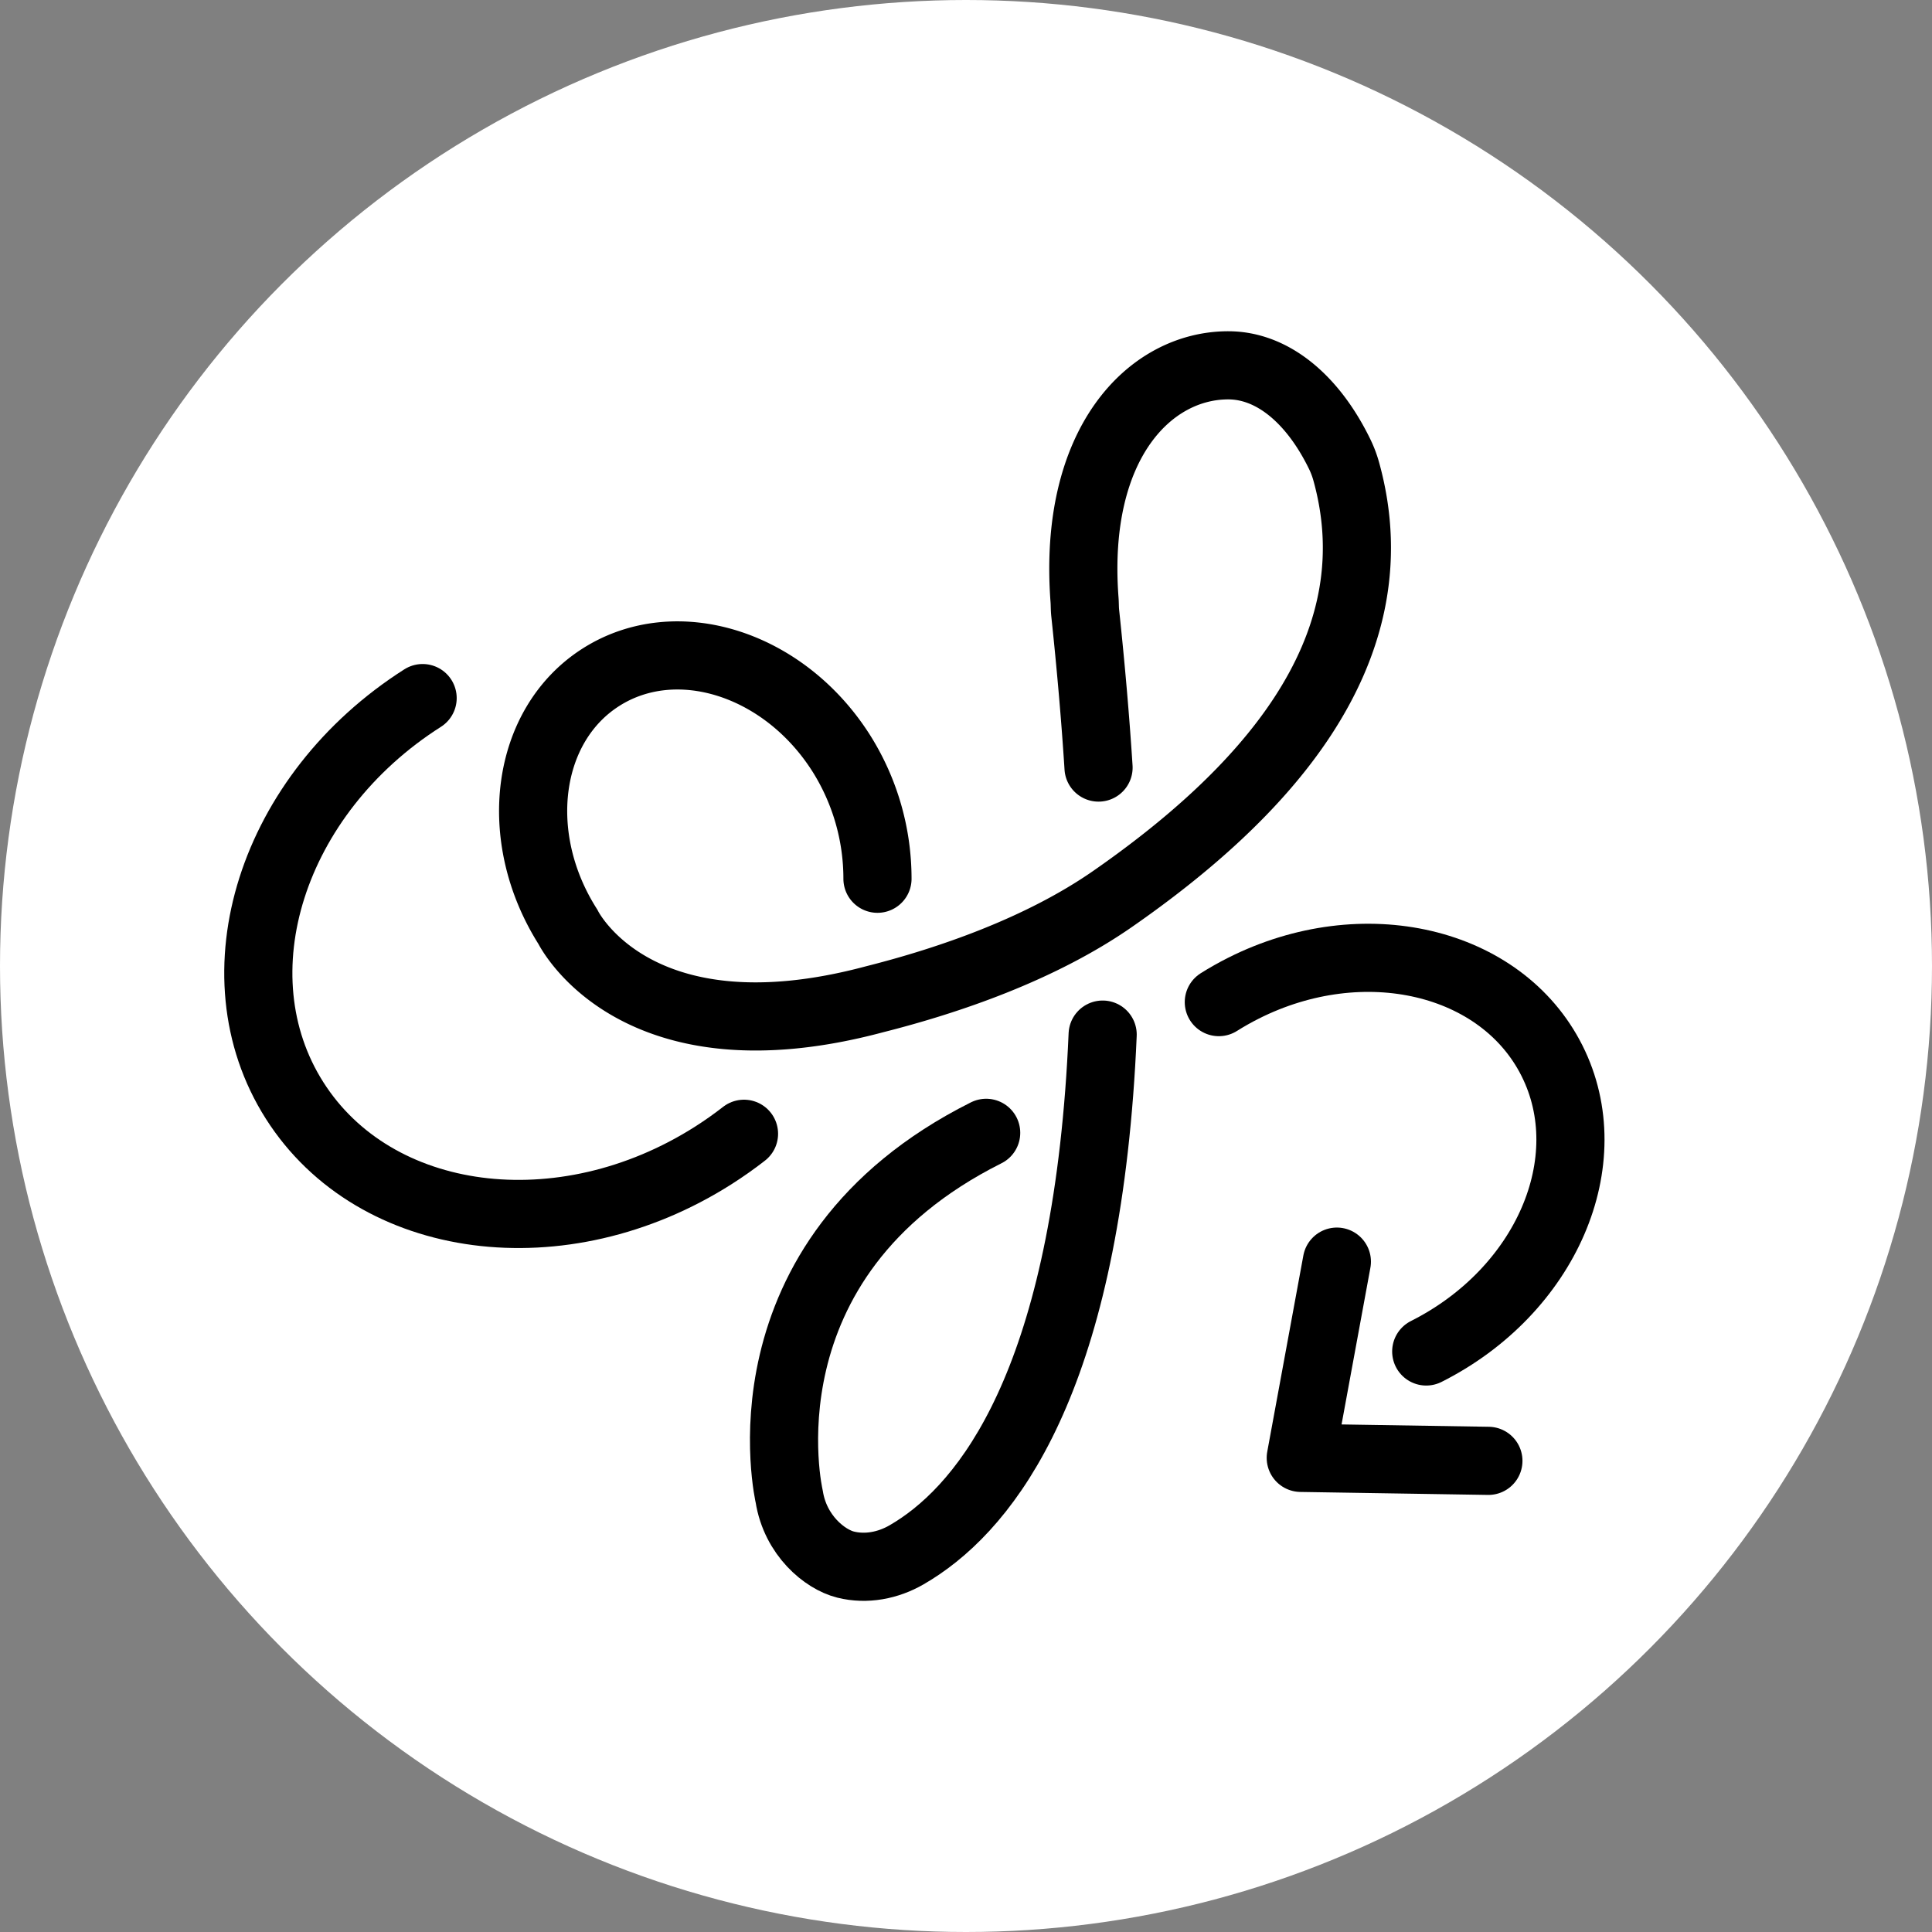 <svg xmlns="http://www.w3.org/2000/svg" viewBox="0 0 1024 1024"><rect x="0" y="0" width="1024" height="1024" fill="#808080" stroke="none"/><defs><style>.cls-1{fill:#fff;}.cls-2{fill:none;stroke:#000;stroke-linecap:round;stroke-linejoin:round;stroke-width:36.12px;}</style></defs><title>oftnlost-icon</title><g id="oftnlost_circle_light"><circle class="cls-1" cx="512" cy="512" r="512"/></g><g id="oftnlost_symbol_light"><path class="cls-2" d="M394.34,600.92Q386.55,607,378,612.44c-80,50.83-179.33,37.77-221.86-29.17S144,420.87,224,370"/><path class="cls-2" d="M582.25,406.82q-2.47-38.65-7.08-82c-.24-2.32-.17-4.7-.35-7-6.23-83,34.78-124.19,76.16-124.19,23.92,0,45.26,18.47,59.23,47.37a54,54,0,0,1,3.36,9c26.84,97-47.1,173.11-123.88,226.46-38.42,26.7-86.84,43.24-126.07,53.15C336.31,563.72,301,491.24,301,491.24c-30.29-47.67-22.42-106.92,17.58-132.33s97-7.38,127.27,40.3a124.71,124.71,0,0,1,19.23,66.54"/><path class="cls-2" d="M584.43,548.36q-.69,16.07-1.84,30.94c-12.43,161.94-63.11,222.26-102.08,244.78-9.79,5.66-21.39,7.92-32.35,5.18s-26.6-15.4-29.86-36.07c0,0-29.46-125.74,104.39-192.77"/><polyline class="cls-2" points="708.57 668.69 689.43 772.7 788.88 774.28"/><path class="cls-2" d="M646,531.14q6.27-3.95,13.07-7.38c63.54-32,136.74-14.78,163.49,38.4s-3.09,122.18-66.63,154.15"/></g></svg>